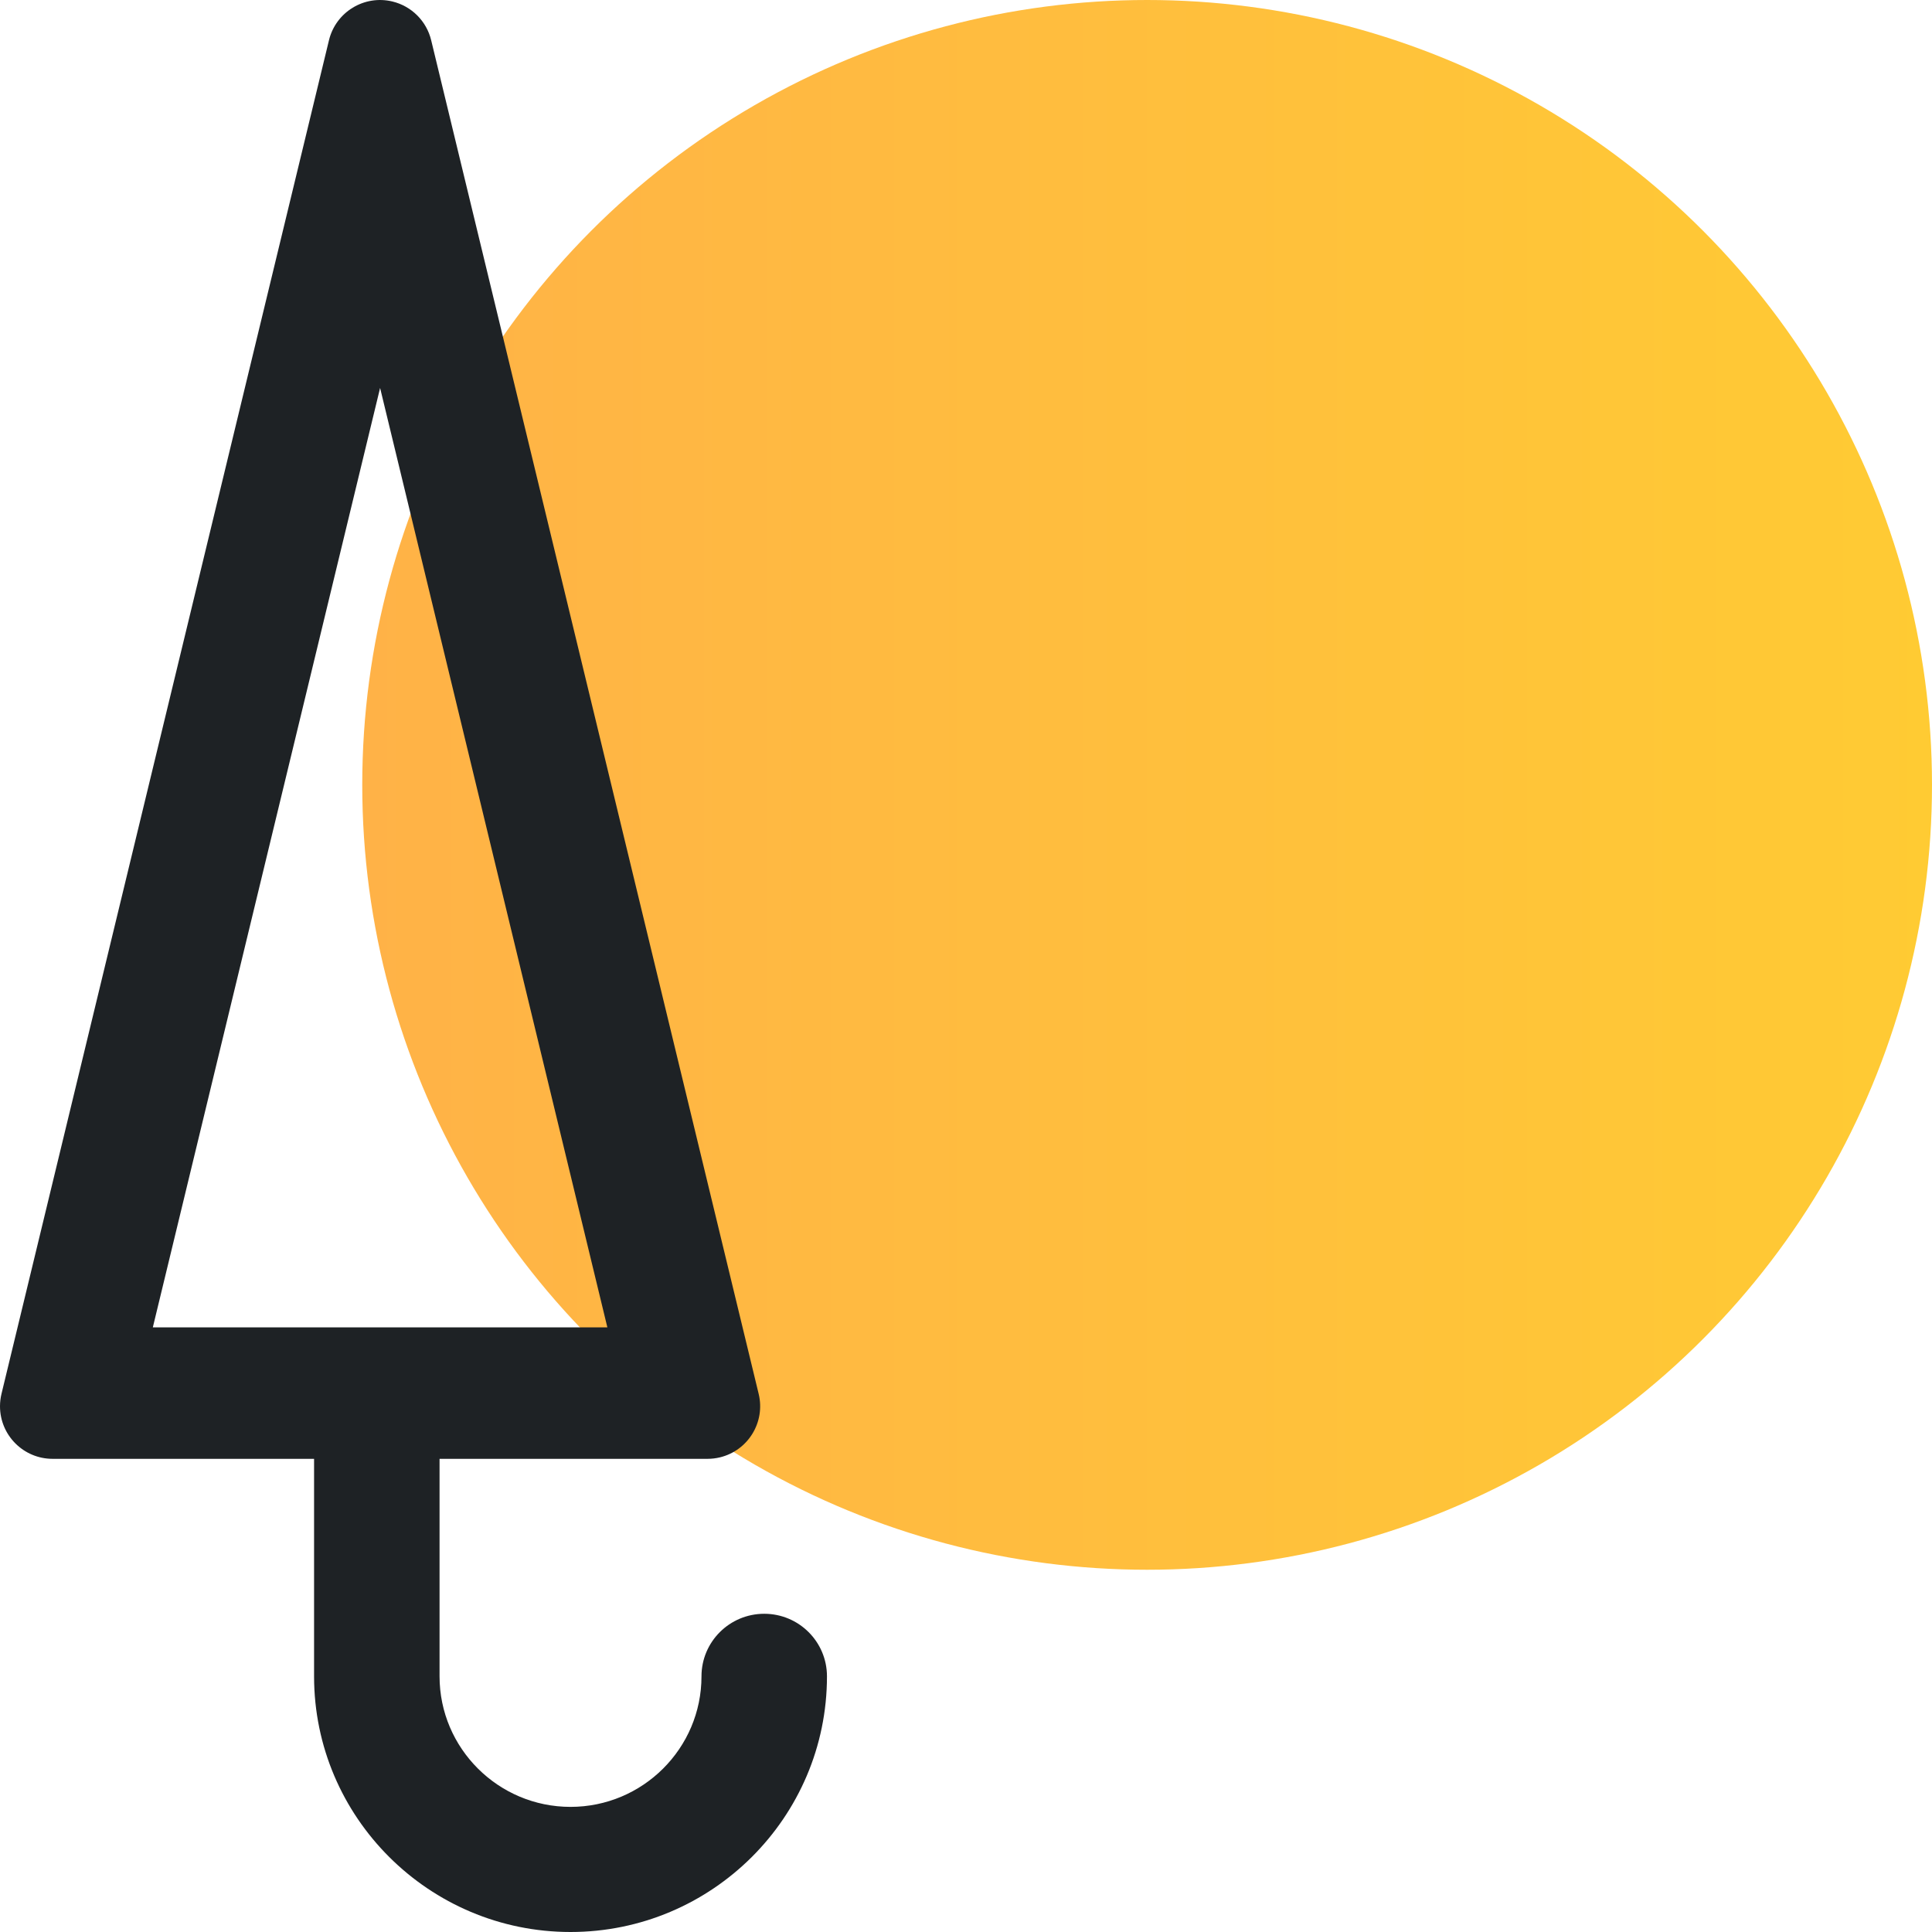 <svg xmlns="http://www.w3.org/2000/svg" width="80" height="80"><defs><linearGradient id="a" x1="0%" x2="99.987%" y1="49.998%" y2="49.998%"><stop stop-color="#FFB247" offset="0%"/><stop stop-color="#FFCB33" offset="100%"/></linearGradient></defs><g fill="none" fill-rule="evenodd"><circle cx="47.5" cy="32.5" r="32.5" fill="url(#a)"/><path fill="#1E2225" fill-rule="nonzero" d="M18.201 60.407v9.007c0 2.98 2.433 5.405 5.423 5.405 2.991 0 5.423-2.425 5.423-5.405 0-1.431 1.163-2.591 2.598-2.591 1.435 0 2.598 1.16 2.598 2.591C34.243 75.251 29.479 80 23.624 80c-5.856 0-10.619-4.749-10.619-10.586V60.407H2.177C.975 60.407 0 59.432 0 58.23c0-.173.021-.344.061-.512L13.622 1.666C13.905.497 15.082-.221 16.25.062c.793.192 1.412.811 1.604 1.604L31.415 57.718c.283 1.169-.435 2.345-1.604 2.628-.168.04-.339.061-.512.061H18.201zM6.327 54.964h18.823l-9.411-38.9-9.411 38.9z"/></g></svg>